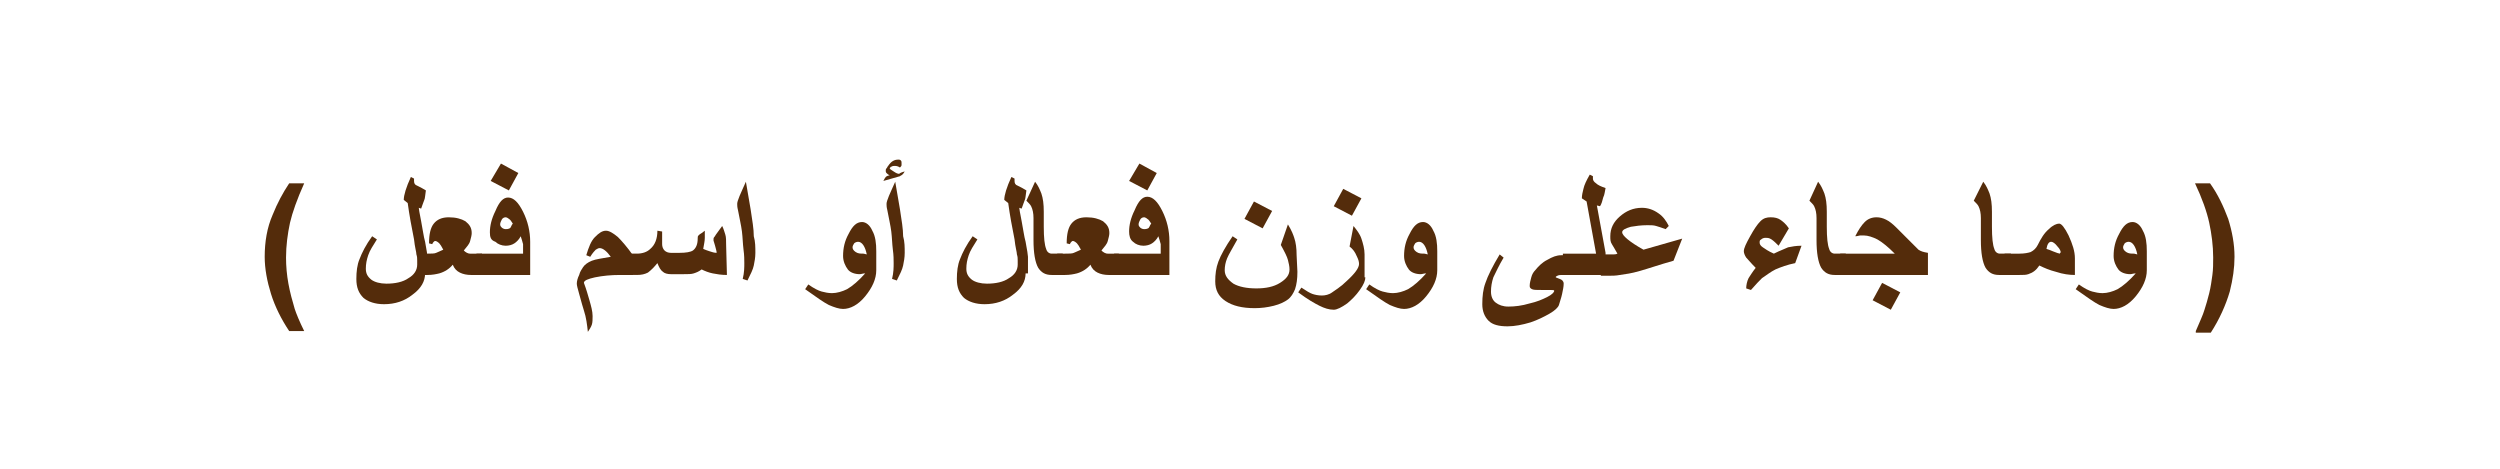 <?xml version="1.0" encoding="utf-8"?>
<!-- Generator: Adobe Illustrator 22.0.1, SVG Export Plug-In . SVG Version: 6.00 Build 0)  -->
<svg version="1.1" id="Layer_1" xmlns="http://www.w3.org/2000/svg" xmlns:xlink="http://www.w3.org/1999/xlink" x="0px" y="0px"
	 viewBox="0 0 316.4 59.4" style="enable-background:new 0 0 316.4 59.4;" xml:space="preserve">
<style type="text/css">
	.st0{fill:#542C0B;}
	.st1{fill:none;}
</style>
<g>
	<g>
		<g>
			<path class="st0" d="M38.5,41.9h-1.9c-1-1.5-1.8-3.1-2.3-4.7s-0.8-3.2-0.8-4.7c0-1.9,0.3-3.7,1-5.3c0.6-1.5,1.3-2.8,2.1-4h1.9
				c-0.9,2-1.5,3.7-1.8,5c-0.3,1.4-0.5,2.9-0.5,4.4c0,1.1,0.1,2.2,0.3,3.3s0.5,2.2,0.8,3.2C37.5,39.7,37.9,40.7,38.5,41.9z"/>
			<path class="st0" d="M53.8,34.6c0,1-0.5,1.9-1.6,2.7c-1,0.8-2.2,1.2-3.6,1.2c-1.1,0-2-0.3-2.6-0.8c-0.6-0.6-0.9-1.3-0.9-2.4
				c0-0.9,0.1-1.8,0.4-2.5c0.3-0.8,0.8-1.8,1.6-2.9l0.6,0.4c-0.5,0.8-0.9,1.4-1.1,2c-0.2,0.6-0.3,1.1-0.3,1.7c0,0.6,0.2,1,0.7,1.4
				c0.4,0.3,1.1,0.5,1.9,0.5c1.1,0,2.1-0.2,2.8-0.7c0.7-0.4,1.1-1,1.1-1.7c0-0.1,0-0.2,0-0.3s0-0.1,0-0.2c0-0.3,0-0.5-0.1-0.8
				c0-0.3-0.2-0.9-0.3-1.9c-0.3-1.5-0.6-3.1-0.8-4.6l-0.5-0.4c0-0.6,0.3-1.6,0.9-2.9l0.4,0.2c0,0.1,0,0.2,0,0.3
				c0,0.3,0.1,0.5,0.4,0.6c0.4,0.2,0.8,0.4,1.1,0.6c-0.1,0.6-0.1,1-0.2,1.2c-0.1,0.2-0.2,0.6-0.4,1.1L53,26.3c0,0.1,0.1,0.7,0.3,1.7
				s0.3,1.9,0.5,2.6c0.2,1.1,0.3,1.7,0.3,1.9v2.1H53.8z"/>
			<path class="st0" d="M61,34.8h-1.4c-0.5,0-1-0.1-1.4-0.3s-0.7-0.5-0.9-1c-0.4,0.5-1,0.9-1.7,1.1c-0.4,0.1-0.9,0.2-1.5,0.2h-1
				v-2.7h1c0.5,0,0.9,0,1.1-0.1c0.2-0.1,0.5-0.2,0.9-0.4c-0.2-0.4-0.4-0.7-0.5-0.8c-0.2-0.2-0.4-0.3-0.5-0.3s-0.1,0-0.2,0.1
				s-0.1,0.1-0.2,0.3l-0.4-0.1c0-1.2,0.2-2,0.6-2.5c0.4-0.5,1-0.8,1.9-0.8s1.6,0.2,2.1,0.5c0.5,0.4,0.8,0.8,0.8,1.5
				c0,0.3-0.1,0.6-0.2,1s-0.4,0.7-0.8,1.2c0.1,0.1,0.2,0.2,0.4,0.3s0.3,0.1,0.4,0.1H61V34.8z"/>
			<path class="st0" d="M67.1,34.8h-6.8v-2.7h5.9c0-0.6,0-1,0-1.2c-0.1-0.4-0.2-0.7-0.3-1c-0.2,0.4-0.5,0.7-0.8,0.9
				s-0.7,0.3-1.1,0.3c-0.5,0-1-0.2-1.3-0.5C62.1,30.4,62,30,62,29.4c0-0.8,0.2-1.7,0.7-2.7c0.5-1.2,1-1.7,1.6-1.7
				c0.7,0,1.3,0.6,1.9,1.8s0.9,2.5,0.9,3.8C67.1,30.6,67.1,34.8,67.1,34.8z M65.6,21.9l-1.2,2.2l-2.3-1.2l1.3-2.2L65.6,21.9z
				 M64.9,28.3c-0.2-0.3-0.3-0.5-0.5-0.6c-0.1-0.1-0.3-0.2-0.4-0.2c-0.2,0-0.4,0.1-0.5,0.3s-0.2,0.4-0.2,0.6s0.1,0.3,0.2,0.4
				c0.1,0.1,0.3,0.2,0.5,0.2c0.1,0,0.3,0,0.5-0.1S64.7,28.5,64.9,28.3z"/>
			<path class="st0" d="M79.8,34.8h-1.3c-1.2,0-2.2,0.1-3.2,0.3c-0.9,0.2-1.4,0.4-1.4,0.7c0.3,0.8,0.5,1.5,0.7,2.2s0.4,1.4,0.4,2
				c0,0.4,0,0.8-0.1,1.1s-0.3,0.6-0.5,0.9c-0.1-0.9-0.2-1.8-0.5-2.7c-0.1-0.3-0.3-1-0.6-2.1c-0.2-0.7-0.3-1.1-0.3-1.3
				c0-0.3,0.1-0.7,0.3-1.1c0.1-0.4,0.3-0.7,0.5-1s0.6-0.6,1.1-0.8s1.3-0.3,2.4-0.5c-0.5-0.7-1-1.1-1.4-1.1c-0.2,0-0.3,0.1-0.5,0.2
				c-0.1,0.1-0.4,0.4-0.7,0.9l-0.5-0.2c0.3-1,0.6-1.8,1.1-2.3s0.9-0.8,1.4-0.8c0.4,0,0.9,0.3,1.5,0.8c0.5,0.5,1.2,1.3,1.9,2.3v2.5
				H79.8z"/>
			<path class="st0" d="M92,34.8c-0.7,0-1.3-0.1-1.8-0.2c-0.5-0.1-1-0.3-1.4-0.5c-0.4,0.3-0.7,0.4-1,0.5s-0.7,0.1-1.3,0.1h-1.6
				c-0.4,0-0.8-0.1-1-0.3c-0.3-0.2-0.5-0.6-0.7-1.1c-0.4,0.5-0.8,0.9-1.2,1.2c-0.4,0.2-0.8,0.3-1.4,0.3h-1.4v-2.7h1.4
				c0.7,0,1.3-0.2,1.7-0.6c0.6-0.5,0.9-1.3,0.9-2.3l0.6,0.1c0,0.2,0,0.4,0,0.7c0,0.3,0,0.6,0,0.9s0.1,0.6,0.3,0.8
				c0.2,0.2,0.5,0.3,0.8,0.3H86c0.8,0,1.4-0.1,1.7-0.3c0.4-0.3,0.6-0.8,0.6-1.5c0-0.2,0-0.3,0.1-0.4s0.2-0.2,0.4-0.3l0.4-0.3
				c0,0.1,0,0.3,0,0.5s0,0.4,0,0.4c0,0.4-0.1,0.8-0.2,1.4c0.2,0.1,0.5,0.2,0.8,0.3c0.3,0.1,0.6,0.2,0.9,0.2c0-0.2-0.1-0.5-0.2-0.9
				s-0.2-0.6-0.2-0.7c0-0.2,0-0.3,0.1-0.4c0,0,0.1-0.1,0.2-0.3l0.8-1.1c0.2,0.4,0.3,0.8,0.4,1.1c0.1,0.3,0.1,0.8,0.1,1.3L92,34.8
				L92,34.8z"/>
			<path class="st0" d="M95.6,32c0,0.6-0.1,1.1-0.2,1.6s-0.4,1.1-0.8,1.9L94,35.3c0.2-0.8,0.2-1.5,0.2-2c0-0.4,0-1-0.1-1.7
				c-0.1-0.8-0.1-1.5-0.2-2.3s-0.3-1.6-0.5-2.7c-0.1-0.4-0.1-0.6-0.1-0.8c0-0.2,0.1-0.5,0.3-1c0.2-0.5,0.5-1.1,0.8-1.8l0.6,3.5
				c0.2,1.3,0.4,2.5,0.4,3.4C95.6,30.6,95.6,31.3,95.6,32z"/>
			<path class="st0" d="M110.9,34.2c0,1.1-0.5,2.2-1.4,3.3s-1.9,1.6-2.8,1.6c-0.5,0-1.1-0.2-1.8-0.5c-0.6-0.3-1.6-1-3-2l0.4-0.6
				c0.7,0.5,1.3,0.8,1.7,0.9c0.4,0.1,0.8,0.2,1.3,0.2c0.6,0,1.3-0.2,1.9-0.5c0.7-0.4,1.5-1.1,2.3-2c-0.3,0-0.5,0.1-0.7,0.1
				c-0.6,0-1.2-0.2-1.5-0.6s-0.6-1-0.6-1.7c0-1,0.2-1.9,0.7-2.8c0.5-1,1-1.5,1.7-1.5c0.5,0,1,0.4,1.3,1.1c0.4,0.7,0.5,1.6,0.5,2.6
				V34.2z M109.7,32.2c-0.2-1-0.6-1.6-1.1-1.6c-0.2,0-0.4,0.1-0.5,0.2c-0.1,0.2-0.2,0.3-0.2,0.5s0.1,0.4,0.4,0.6s0.6,0.2,1,0.2
				L109.7,32.2L109.7,32.2z"/>
			<path class="st0" d="M114.5,21.7c-0.1,0.2-0.2,0.3-0.3,0.4c-0.1,0.1-0.2,0.1-0.3,0.2l-2.1,0.6c0.1-0.2,0.2-0.4,0.3-0.5
				s0.3-0.2,0.5-0.2c-0.2-0.1-0.3-0.2-0.4-0.3c-0.1-0.1-0.1-0.2-0.1-0.3c0-0.1,0-0.2,0.1-0.3s0.1-0.2,0.2-0.3
				c0.4-0.6,0.8-0.8,1.3-0.8c0.1,0,0.2,0,0.3,0.1c0.1,0.1,0.1,0.2,0.1,0.3c0,0.1,0,0.2,0,0.3c0,0.1-0.1,0.2-0.2,0.3
				c-0.3-0.2-0.5-0.2-0.7-0.2s-0.2,0-0.4,0.1c-0.1,0-0.1,0.1-0.2,0.2c0,0.1,0.2,0.2,0.5,0.4s0.5,0.3,0.7,0.3
				C113.9,21.9,114.1,21.8,114.5,21.7z M114.5,32c0,0.6-0.1,1.1-0.2,1.6s-0.4,1.1-0.8,1.9l-0.6-0.2c0.2-0.8,0.2-1.5,0.2-2
				c0-0.4,0-1-0.1-1.7c-0.1-0.8-0.1-1.5-0.2-2.3s-0.3-1.6-0.5-2.7c-0.1-0.4-0.1-0.6-0.1-0.8c0-0.2,0.1-0.5,0.3-1
				c0.2-0.5,0.5-1.1,0.8-1.8l0.6,3.5c0.2,1.3,0.4,2.5,0.4,3.4C114.5,30.6,114.5,31.3,114.5,32z"/>
			<path class="st0" d="M129.8,34.6c0,1-0.5,1.9-1.6,2.7c-1,0.8-2.2,1.2-3.6,1.2c-1.1,0-2-0.3-2.6-0.8c-0.6-0.6-0.9-1.3-0.9-2.4
				c0-0.9,0.1-1.8,0.4-2.5c0.3-0.8,0.8-1.8,1.6-2.9l0.6,0.4c-0.5,0.8-0.9,1.4-1.1,2c-0.2,0.6-0.3,1.1-0.3,1.7c0,0.6,0.2,1,0.7,1.4
				c0.4,0.3,1.1,0.5,1.9,0.5c1.1,0,2.1-0.2,2.8-0.7c0.7-0.4,1.1-1,1.1-1.7c0-0.1,0-0.2,0-0.3s0-0.1,0-0.2c0-0.3,0-0.5-0.1-0.8
				c0-0.3-0.2-0.9-0.3-1.9c-0.3-1.5-0.6-3.1-0.8-4.6l-0.5-0.4c0-0.6,0.3-1.6,0.9-2.9l0.4,0.2c0,0.1,0,0.2,0,0.3
				c0,0.3,0.1,0.5,0.4,0.6c0.4,0.2,0.8,0.4,1.1,0.6c-0.1,0.6-0.1,1-0.2,1.2c-0.1,0.2-0.2,0.6-0.4,1.1l-0.3-0.1
				c0,0.1,0.1,0.7,0.3,1.7s0.3,1.9,0.5,2.6c0.2,1.1,0.3,1.7,0.3,1.9v2.1H129.8z"/>
			<path class="st0" d="M134.5,34.8h-1.4c-0.8,0-1.3-0.3-1.7-0.9c-0.4-0.7-0.6-1.9-0.6-3.5v-2.8c0-0.6-0.1-1.1-0.3-1.5
				c-0.1-0.2-0.3-0.4-0.6-0.7L131,23c0.4,0.5,0.6,1,0.8,1.5c0.2,0.6,0.3,1.3,0.3,2.3v1.9c0,1.4,0.1,2.3,0.3,2.8
				c0.1,0.4,0.4,0.6,0.7,0.6h1.4V34.8z"/>
			<path class="st0" d="M141.7,34.8h-1.4c-0.5,0-1-0.1-1.4-0.3s-0.7-0.5-0.9-1c-0.4,0.5-1,0.9-1.7,1.1c-0.4,0.1-0.9,0.2-1.5,0.2h-1
				v-2.7h1c0.5,0,0.9,0,1.1-0.1c0.2-0.1,0.5-0.2,0.9-0.4c-0.2-0.4-0.4-0.7-0.5-0.8c-0.2-0.2-0.4-0.3-0.5-0.3s-0.1,0-0.2,0.1
				s-0.1,0.1-0.2,0.3l-0.4-0.1c0-1.2,0.2-2,0.6-2.5c0.4-0.5,1-0.8,1.9-0.8s1.6,0.2,2.1,0.5c0.5,0.4,0.8,0.8,0.8,1.5
				c0,0.3-0.1,0.6-0.2,1s-0.4,0.7-0.8,1.2c0.1,0.1,0.2,0.2,0.4,0.3s0.3,0.1,0.4,0.1h1.4L141.7,34.8L141.7,34.8z"/>
			<path class="st0" d="M147.8,34.8H141v-2.7h5.9c0-0.6,0-1,0-1.2c-0.1-0.4-0.2-0.7-0.3-1c-0.2,0.4-0.5,0.7-0.8,0.9
				s-0.7,0.3-1.1,0.3c-0.5,0-1-0.2-1.3-0.5c-0.4-0.3-0.5-0.8-0.5-1.3c0-0.8,0.2-1.7,0.7-2.7c0.5-1.2,1-1.7,1.6-1.7
				c0.7,0,1.3,0.6,1.9,1.8s0.9,2.5,0.9,3.8v4.3H147.8z M146.4,21.9l-1.2,2.2l-2.3-1.2l1.3-2.2L146.4,21.9z M145.7,28.3
				c-0.2-0.3-0.3-0.5-0.5-0.6c-0.1-0.1-0.3-0.2-0.4-0.2c-0.2,0-0.4,0.1-0.5,0.3s-0.2,0.4-0.2,0.6s0.1,0.3,0.2,0.4
				c0.1,0.1,0.3,0.2,0.5,0.2c0.1,0,0.3,0,0.5-0.1S145.5,28.5,145.7,28.3z"/>
			<path class="st0" d="M164.2,34.4c0,0.9-0.1,1.6-0.3,2.2c-0.2,0.5-0.5,1-0.9,1.3s-1,0.6-1.8,0.8s-1.6,0.3-2.4,0.3
				c-1.6,0-2.8-0.3-3.7-0.9s-1.3-1.4-1.3-2.5c0-0.9,0.1-1.7,0.4-2.5c0.3-0.8,0.9-1.9,1.8-3.2l0.6,0.4c-0.6,1.1-1.1,1.9-1.3,2.4
				s-0.3,1-0.3,1.5c0,0.7,0.4,1.2,1.1,1.7c0.7,0.4,1.7,0.6,2.9,0.6s2.2-0.2,3-0.7s1.2-1,1.2-1.7c0-0.4-0.1-0.8-0.2-1.2
				c-0.1-0.4-0.4-1-0.9-1.9l0.9-2.6c0.5,0.8,0.7,1.4,0.8,1.7c0.2,0.6,0.3,1.3,0.3,2.2L164.2,34.4L164.2,34.4z M161,26.7l-1.2,2.2
				l-2.3-1.2l1.2-2.2L161,26.7z"/>
			<path class="st0" d="M172.8,35.1c0,0.4-0.2,0.9-0.7,1.6s-1,1.2-1.6,1.7c-0.7,0.5-1.3,0.8-1.7,0.8c-0.6,0-1.2-0.2-1.8-0.5
				s-1.5-0.8-2.7-1.7l0.4-0.6c0.6,0.4,1.1,0.7,1.4,0.8s0.7,0.2,1.2,0.2c0.4,0,0.9-0.1,1.3-0.4s1.1-0.7,1.8-1.4
				c1.1-1,1.6-1.7,1.6-2.2c0-0.3-0.1-0.6-0.3-1c-0.2-0.5-0.5-0.9-0.9-1.2l0.5-2.6c0.4,0.5,0.8,1,1,1.6s0.4,1.3,0.4,2v2.9H172.8z
				 M172.3,25.1l-1.2,2.2l-2.3-1.2l1.2-2.2L172.3,25.1z"/>
			<path class="st0" d="M181.9,34.2c0,1.1-0.5,2.2-1.4,3.3s-1.9,1.6-2.8,1.6c-0.5,0-1.1-0.2-1.8-0.5c-0.6-0.3-1.6-1-3-2l0.4-0.6
				c0.7,0.5,1.3,0.8,1.7,0.9c0.4,0.1,0.8,0.2,1.3,0.2c0.6,0,1.3-0.2,1.9-0.5c0.7-0.4,1.5-1.1,2.3-2c-0.3,0-0.5,0.1-0.7,0.1
				c-0.6,0-1.2-0.2-1.5-0.6s-0.6-1-0.6-1.7c0-1,0.2-1.9,0.7-2.8c0.5-1,1-1.5,1.7-1.5c0.5,0,1,0.4,1.3,1.1c0.4,0.7,0.5,1.6,0.5,2.6
				L181.9,34.2L181.9,34.2z M180.7,32.2c-0.2-1-0.6-1.6-1.1-1.6c-0.2,0-0.4,0.1-0.5,0.2c-0.1,0.2-0.2,0.3-0.2,0.5s0.1,0.4,0.4,0.6
				c0.3,0.2,0.6,0.2,1,0.2L180.7,32.2L180.7,32.2z"/>
			<path class="st0" d="M198.5,34.8h-0.8c-0.2,0-0.4,0-0.6,0.1s-0.2,0.1-0.2,0.2c0,0,0.2,0.1,0.5,0.2c0.3,0.1,0.5,0.3,0.5,0.6
				c0,0.4-0.1,0.8-0.2,1.3c-0.1,0.5-0.3,1-0.4,1.4c-0.1,0.3-0.5,0.7-1.2,1.1c-0.7,0.4-1.5,0.8-2.4,1.1c-1,0.3-2,0.5-2.9,0.5
				c-1.1,0-1.9-0.2-2.4-0.7s-0.8-1.2-0.8-2.1c0-1,0.1-1.9,0.4-2.7c0.3-0.9,0.9-2.1,1.8-3.6l0.5,0.4c-0.6,1-1,1.9-1.3,2.5
				c-0.2,0.6-0.3,1.2-0.3,1.8s0.2,1.1,0.6,1.4c0.4,0.3,0.9,0.5,1.6,0.5c0.8,0,1.7-0.1,2.7-0.4c0.9-0.2,1.6-0.5,2.2-0.8
				s0.9-0.6,0.9-0.8c0-0.1-0.2-0.1-0.5-0.1c-0.4,0-0.7,0-1,0c-0.7,0-1.1,0-1.3-0.1s-0.3-0.2-0.3-0.4c0-0.4,0.1-0.7,0.2-1.1
				c0.1-0.4,0.3-0.7,0.5-0.9c0.4-0.5,0.9-1,1.5-1.3c0.7-0.4,1.2-0.6,1.8-0.6h1.1v2.5H198.5z"/>
			<path class="st0" d="M203.2,34.8h-5.4v-2.7h4.2l-1.2-6.6l-0.6-0.4c0-0.4,0.1-0.8,0.2-1.2c0.1-0.5,0.4-1.1,0.8-1.8l0.4,0.2
				c0,0,0,0.1,0,0.3c0,0.2,0.1,0.4,0.4,0.6c0.2,0.2,0.6,0.4,1.2,0.6c-0.1,0.4-0.1,0.8-0.3,1.2c-0.1,0.4-0.2,0.8-0.4,1.1l-0.4-0.1
				l1.1,6V34.8z"/>
			<path class="st0" d="M212.9,30.2l-1.1,2.8c-1.8,0.5-3.2,1-4.3,1.3c-1,0.3-1.8,0.4-2.5,0.5c-0.5,0.1-1,0.1-1.5,0.1h-0.9v-2.7h1.1
				c0.2,0,0.3,0,0.4,0c0.2,0,0.4,0,0.6-0.1c-0.3-0.5-0.5-0.9-0.7-1.2s-0.2-0.6-0.2-1c0-1,0.4-1.8,1.2-2.5s1.7-1.1,2.8-1.1
				c0.7,0,1.4,0.2,2.1,0.7c0.6,0.4,1,1,1.3,1.6l-0.4,0.4c-0.5-0.2-0.9-0.3-1.2-0.4s-0.7-0.1-1.1-0.1c-0.8,0-1.5,0.1-2.1,0.2
				c-0.7,0.2-1.1,0.4-1.1,0.7c0,0.4,0.9,1.2,2.7,2.2L212.9,30.2z"/>
			<path class="st0" d="M228,31.1l-0.8,2.2c-1,0.2-1.8,0.5-2.5,0.8c-0.6,0.3-1.1,0.7-1.7,1.1c-0.3,0.3-0.8,0.8-1.4,1.5l-0.6-0.2
				c0-0.4,0.1-0.9,0.3-1.3c0.2-0.3,0.5-0.8,0.9-1.3c-0.6-0.6-1-1.1-1.2-1.3c-0.2-0.3-0.3-0.6-0.3-0.8c0-0.4,0.3-1,0.8-1.9
				s0.9-1.5,1.3-1.9s0.8-0.5,1.3-0.5s0.9,0.1,1.2,0.3s0.7,0.5,1.1,1.1l-1.3,2.2c-0.3-0.3-0.6-0.6-0.9-0.8c-0.3-0.2-0.5-0.2-0.8-0.2
				c-0.2,0-0.4,0.1-0.5,0.2c-0.2,0.1-0.2,0.2-0.2,0.4c0,0.2,0.1,0.4,0.4,0.6s0.7,0.5,1.4,0.8c0.8-0.4,1.4-0.6,1.8-0.8
				C226.8,31.2,227.3,31.1,228,31.1z"/>
			<path class="st0" d="M233.6,34.8h-1.4c-0.8,0-1.3-0.3-1.7-0.9c-0.4-0.7-0.6-1.9-0.6-3.5v-2.8c0-0.6-0.1-1.1-0.3-1.5
				c-0.1-0.2-0.3-0.4-0.6-0.7l1.1-2.4c0.4,0.5,0.6,1,0.8,1.5c0.2,0.6,0.3,1.3,0.3,2.3v1.9c0,1.4,0.1,2.3,0.3,2.8
				c0.1,0.4,0.4,0.6,0.7,0.6h1.4V34.8z"/>
			<path class="st0" d="M244.1,34.8h-11.2v-2.7h6.9c-0.8-0.8-1.5-1.4-2.2-1.8c-0.6-0.3-1.2-0.5-1.7-0.5c-0.2,0-0.3,0-0.5,0
				c-0.1,0-0.3,0.1-0.6,0.1c0.4-0.8,0.8-1.4,1.2-1.8s0.9-0.6,1.5-0.6c0.4,0,0.8,0.1,1.2,0.3c0.4,0.2,0.8,0.5,1.3,1
				c0.4,0.4,0.9,0.9,1.7,1.7c0.5,0.5,0.9,0.9,1.1,1.1c0.3,0.2,0.6,0.3,1.2,0.4v2.8H244.1z M240.5,37l-1.2,2.2L237,38l1.2-2.2
				L240.5,37z"/>
			<path class="st0" d="M254.3,34.8H253c-0.8,0-1.3-0.3-1.7-0.9c-0.4-0.7-0.6-1.9-0.6-3.5v-2.8c0-0.6-0.1-1.1-0.3-1.5
				c-0.1-0.2-0.3-0.4-0.6-0.7L251,23c0.4,0.5,0.6,1,0.8,1.5c0.2,0.6,0.3,1.3,0.3,2.3v1.9c0,1.4,0.1,2.3,0.3,2.8
				c0.1,0.4,0.4,0.6,0.7,0.6h1.4v2.7H254.3z"/>
			<path class="st0" d="M262.6,34.8c-0.7,0-1.5-0.1-2.4-0.4c-0.8-0.2-1.5-0.5-2.1-0.8c-0.4,0.6-0.8,0.9-1.4,1.1
				c-0.3,0.1-0.6,0.1-1.1,0.1h-1.9v-2.7h1.9c0.6,0,1.1-0.1,1.4-0.2c0.4-0.2,0.7-0.5,0.9-0.9c0.4-0.8,0.8-1.5,1.4-2
				c0.5-0.5,1-0.7,1.3-0.7s0.7,0.5,1.2,1.5c0.5,1.1,0.8,2,0.8,2.9L262.6,34.8L262.6,34.8z M260.8,31.9c0-0.1-0.1-0.4-0.4-0.7
				c-0.3-0.4-0.6-0.6-0.8-0.6c-0.3,0-0.5,0.3-0.6,0.9c0.3,0.1,0.6,0.2,0.8,0.3c0.5,0.2,0.8,0.3,0.9,0.3
				C260.7,32,260.8,32,260.8,31.9z"/>
			<path class="st0" d="M271.7,34.2c0,1.1-0.5,2.2-1.4,3.3s-1.9,1.6-2.8,1.6c-0.5,0-1.1-0.2-1.8-0.5c-0.6-0.3-1.6-1-3-2l0.4-0.6
				c0.7,0.5,1.3,0.8,1.7,0.9c0.4,0.1,0.8,0.2,1.3,0.2c0.6,0,1.3-0.2,1.9-0.5c0.7-0.4,1.5-1.1,2.3-2c-0.3,0-0.5,0.1-0.7,0.1
				c-0.6,0-1.2-0.2-1.5-0.6s-0.6-1-0.6-1.7c0-1,0.2-1.9,0.7-2.8c0.5-1,1-1.5,1.7-1.5c0.5,0,1,0.4,1.3,1.1c0.4,0.7,0.5,1.6,0.5,2.6
				V34.2z M270.5,32.2c-0.2-1-0.6-1.6-1.1-1.6c-0.2,0-0.4,0.1-0.5,0.2c-0.1,0.2-0.2,0.3-0.2,0.5s0.1,0.4,0.4,0.6s0.6,0.2,1,0.2
				L270.5,32.2L270.5,32.2z"/>
			<path class="st0" d="M277.9,41.9c0.5-1.2,0.9-2,1.1-2.7c0.2-0.6,0.4-1.3,0.6-2.1s0.3-1.6,0.4-2.3s0.1-1.5,0.1-2.2
				c0-1.5-0.2-3-0.5-4.4s-0.9-3.1-1.8-5h1.9c1,1.4,1.7,2.9,2.3,4.5c0.5,1.6,0.8,3.2,0.8,4.8c0,1.4-0.2,2.8-0.6,4.4
				c-0.5,1.7-1.3,3.5-2.4,5.2h-1.9V41.9z"/>
		</g>
	</g>
</g>
<rect class="st1" width="316.4" height="59.4"/>
</svg>
